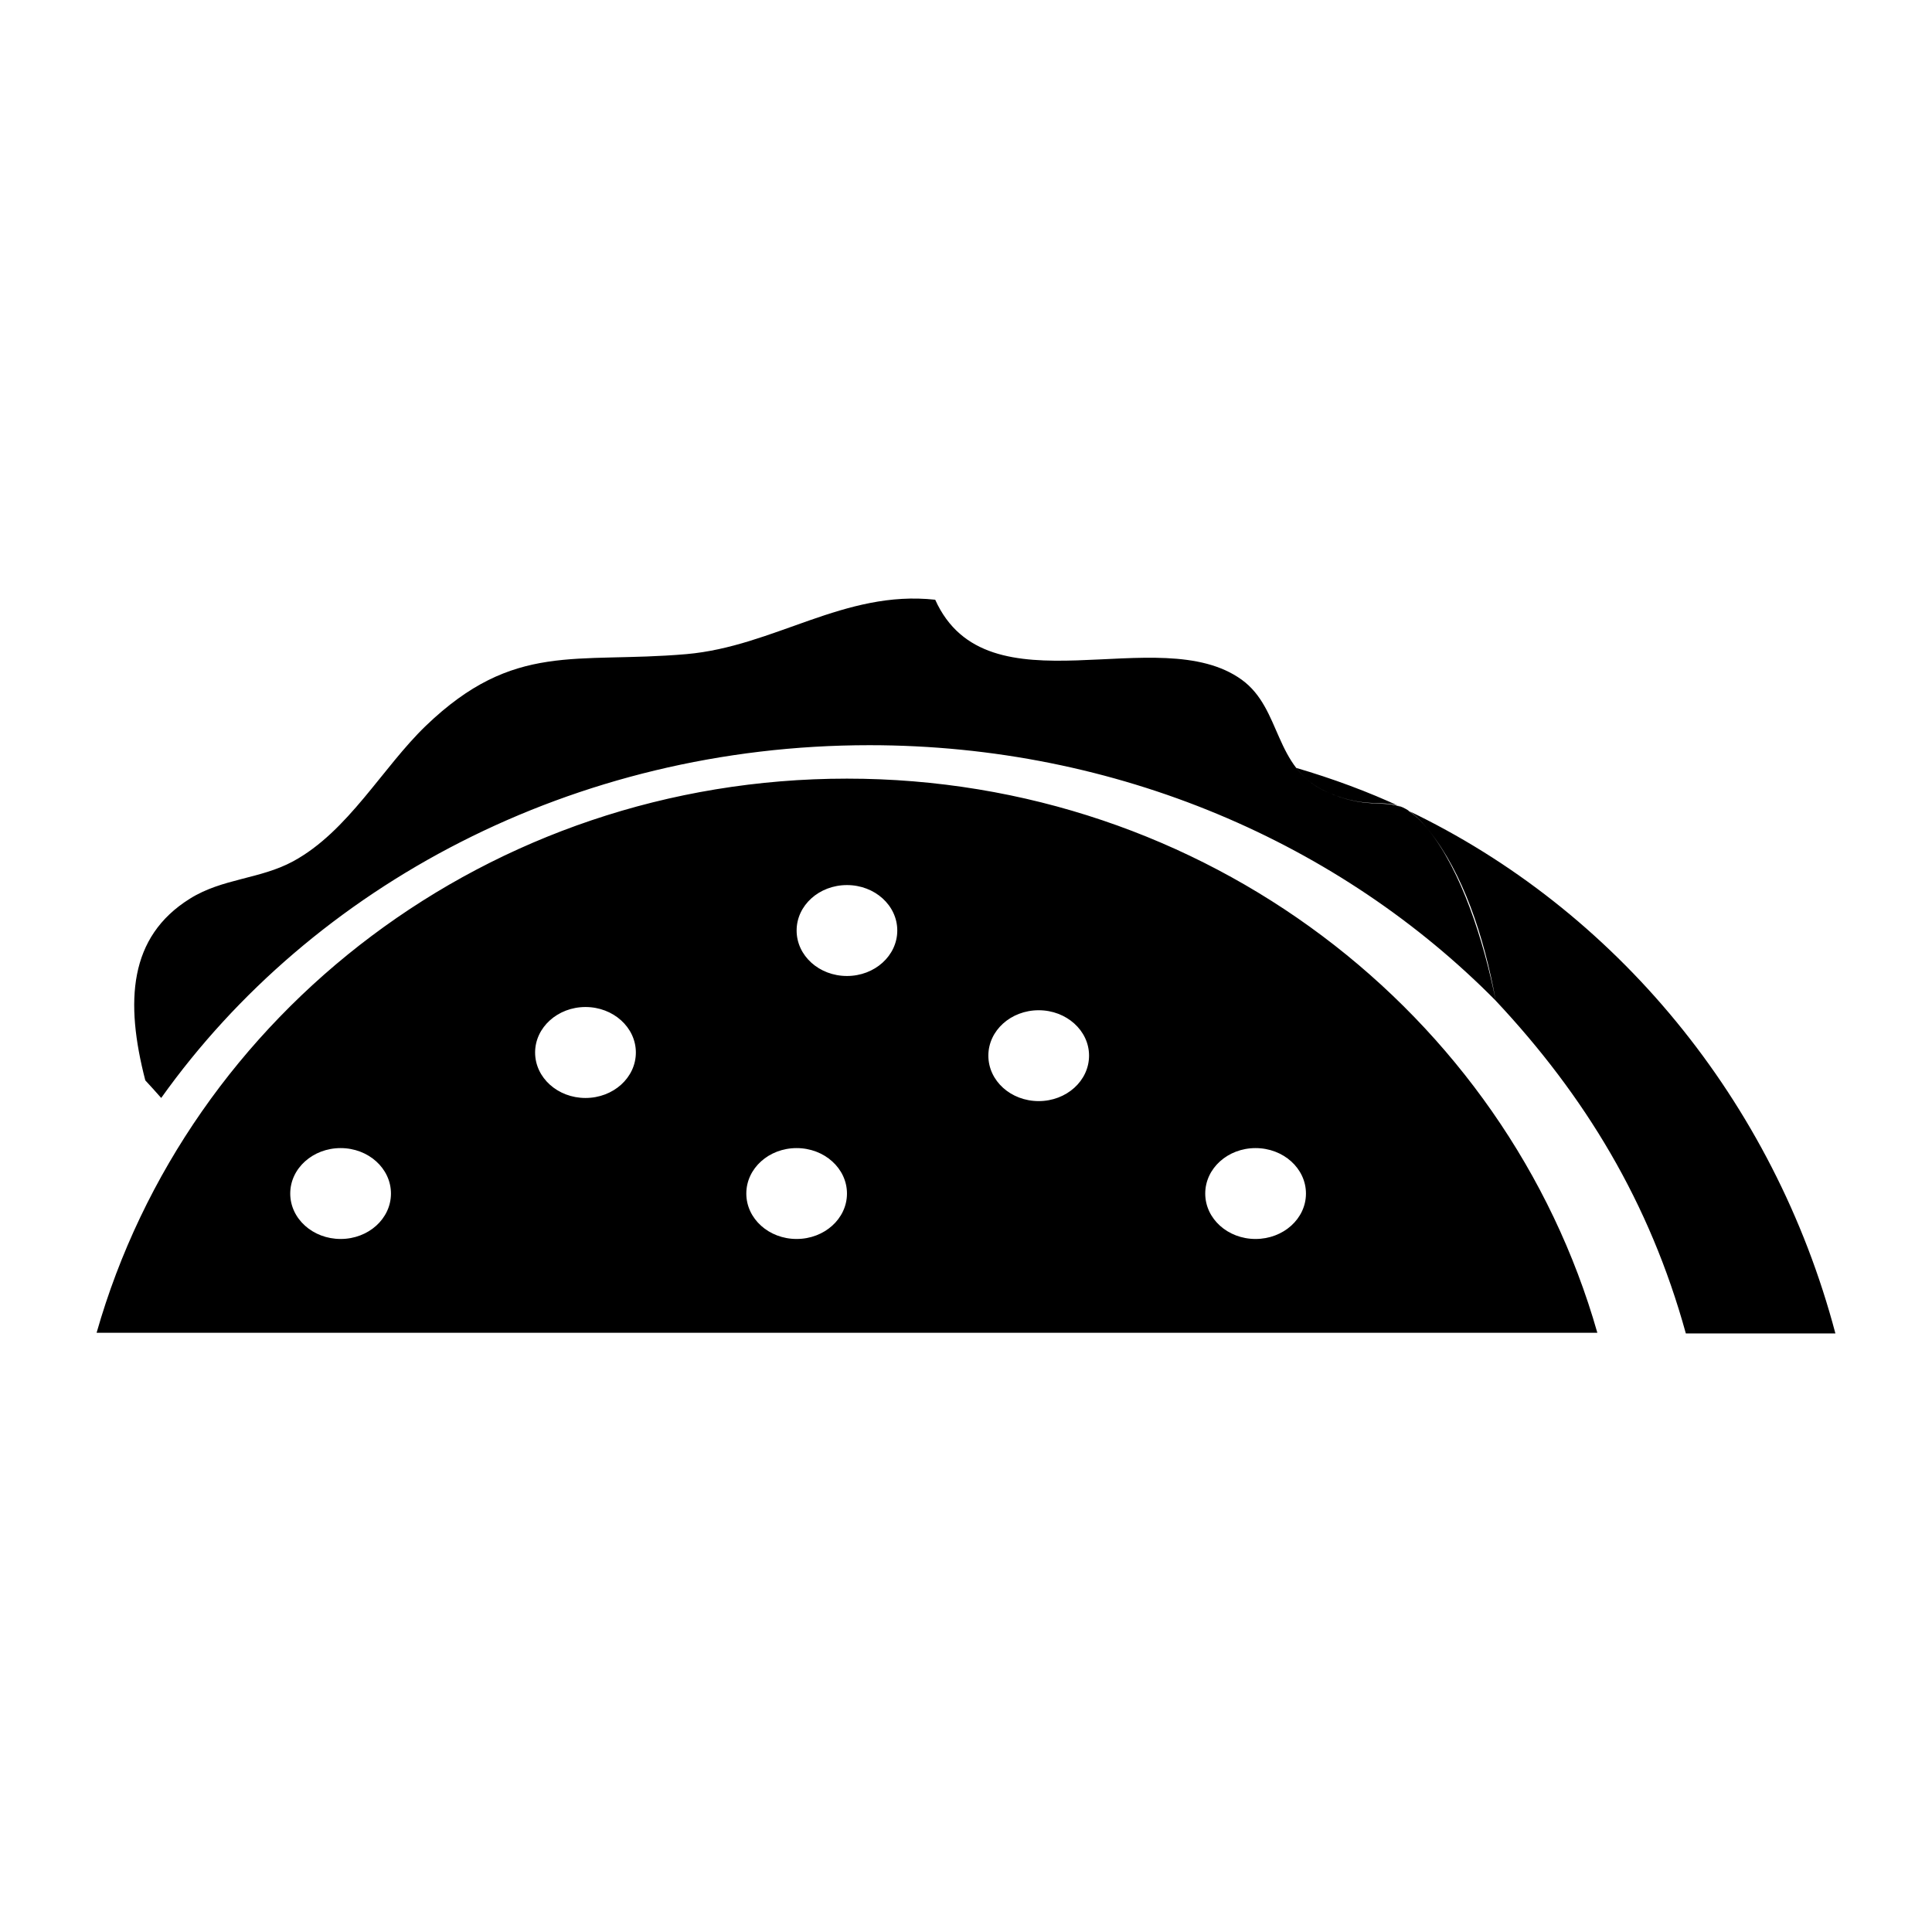 <svg xmlns="http://www.w3.org/2000/svg" xmlns:xlink="http://www.w3.org/1999/xlink" version="1.1" id="Your_Icon" x="0px" y="0px" width="100px" height="100px" viewBox="0 0 100 100" enable-background="new 0 0 100 100" xml:space="preserve">
<g>
	<g>
		<g>
		</g>
	</g>
	<g>
	</g>
</g>
<path d="M7.521,55.92c-1.056-4.078-0.854-7.429,2.304-9.402c1.686-1.058,3.637-1.008,5.348-1.937  c2.855-1.549,4.621-4.854,6.876-7.021c4.563-4.377,7.735-3.207,13.472-3.702c4.562-0.396,8.171-3.334,12.885-2.816  c2.684,5.961,11.577,1.031,15.869,4.143c2.081,1.509,1.643,4.557,4.366,5.786c2.934,1.32,3.443-0.343,5.326,2.021  c1.747,2.196,2.833,5.398,3.453,8.804c-8.017-8.122-19.566-13.225-32.419-13.225c-15.341,0-28.825,7.265-36.657,18.259  C8.05,56.495,7.766,56.184,7.521,55.92z M7.521,55.92 M67.095,39.747c0.376,0.488,0.856,0.916,1.546,1.225  c2.062,0.932,2.931,0.403,3.914,0.817C70.802,40.971,68.97,40.299,67.095,39.747z M82.678,68.983H5  c4.71-16.534,20.311-28.681,38.839-28.681C62.364,40.302,77.968,52.449,82.678,68.983z M20.236,61.778  c0-1.302-1.167-2.353-2.604-2.353c-1.441,0-2.609,1.051-2.609,2.353s1.168,2.351,2.609,2.351  C19.069,64.129,20.236,63.08,20.236,61.778z M32.912,54.477c0-1.298-1.166-2.354-2.607-2.354c-1.438,0-2.608,1.056-2.608,2.354  c0,1.304,1.17,2.354,2.608,2.354C31.746,56.831,32.912,55.78,32.912,54.477z M43.839,61.778c0-1.302-1.168-2.353-2.606-2.353  c-1.439,0-2.604,1.051-2.604,2.353s1.165,2.351,2.604,2.351C42.671,64.129,43.839,63.08,43.839,61.778z M46.443,48.162  c0-1.3-1.166-2.351-2.604-2.351c-1.441,0-2.606,1.051-2.606,2.351c0,1.305,1.165,2.355,2.606,2.355  C45.277,50.517,46.443,49.466,46.443,48.162z M56.369,54.638c0-1.297-1.17-2.348-2.606-2.348c-1.441,0-2.606,1.051-2.606,2.348  c0,1.308,1.165,2.355,2.606,2.355C55.199,56.993,56.369,55.945,56.369,54.638z M67.596,61.778c0-1.302-1.168-2.353-2.609-2.353  c-1.439,0-2.604,1.051-2.604,2.353s1.165,2.351,2.604,2.351C66.428,64.129,67.596,63.08,67.596,61.778z M72.866,41.948  c0.328,0.204,0.677,0.513,1.101,1.045c1.65,2.072,2.815,5.612,3.453,8.804c4.605,4.912,7.965,10.427,9.839,17.222H95  C91.806,56.946,83.594,47.066,72.866,41.948z"/>
</svg>
